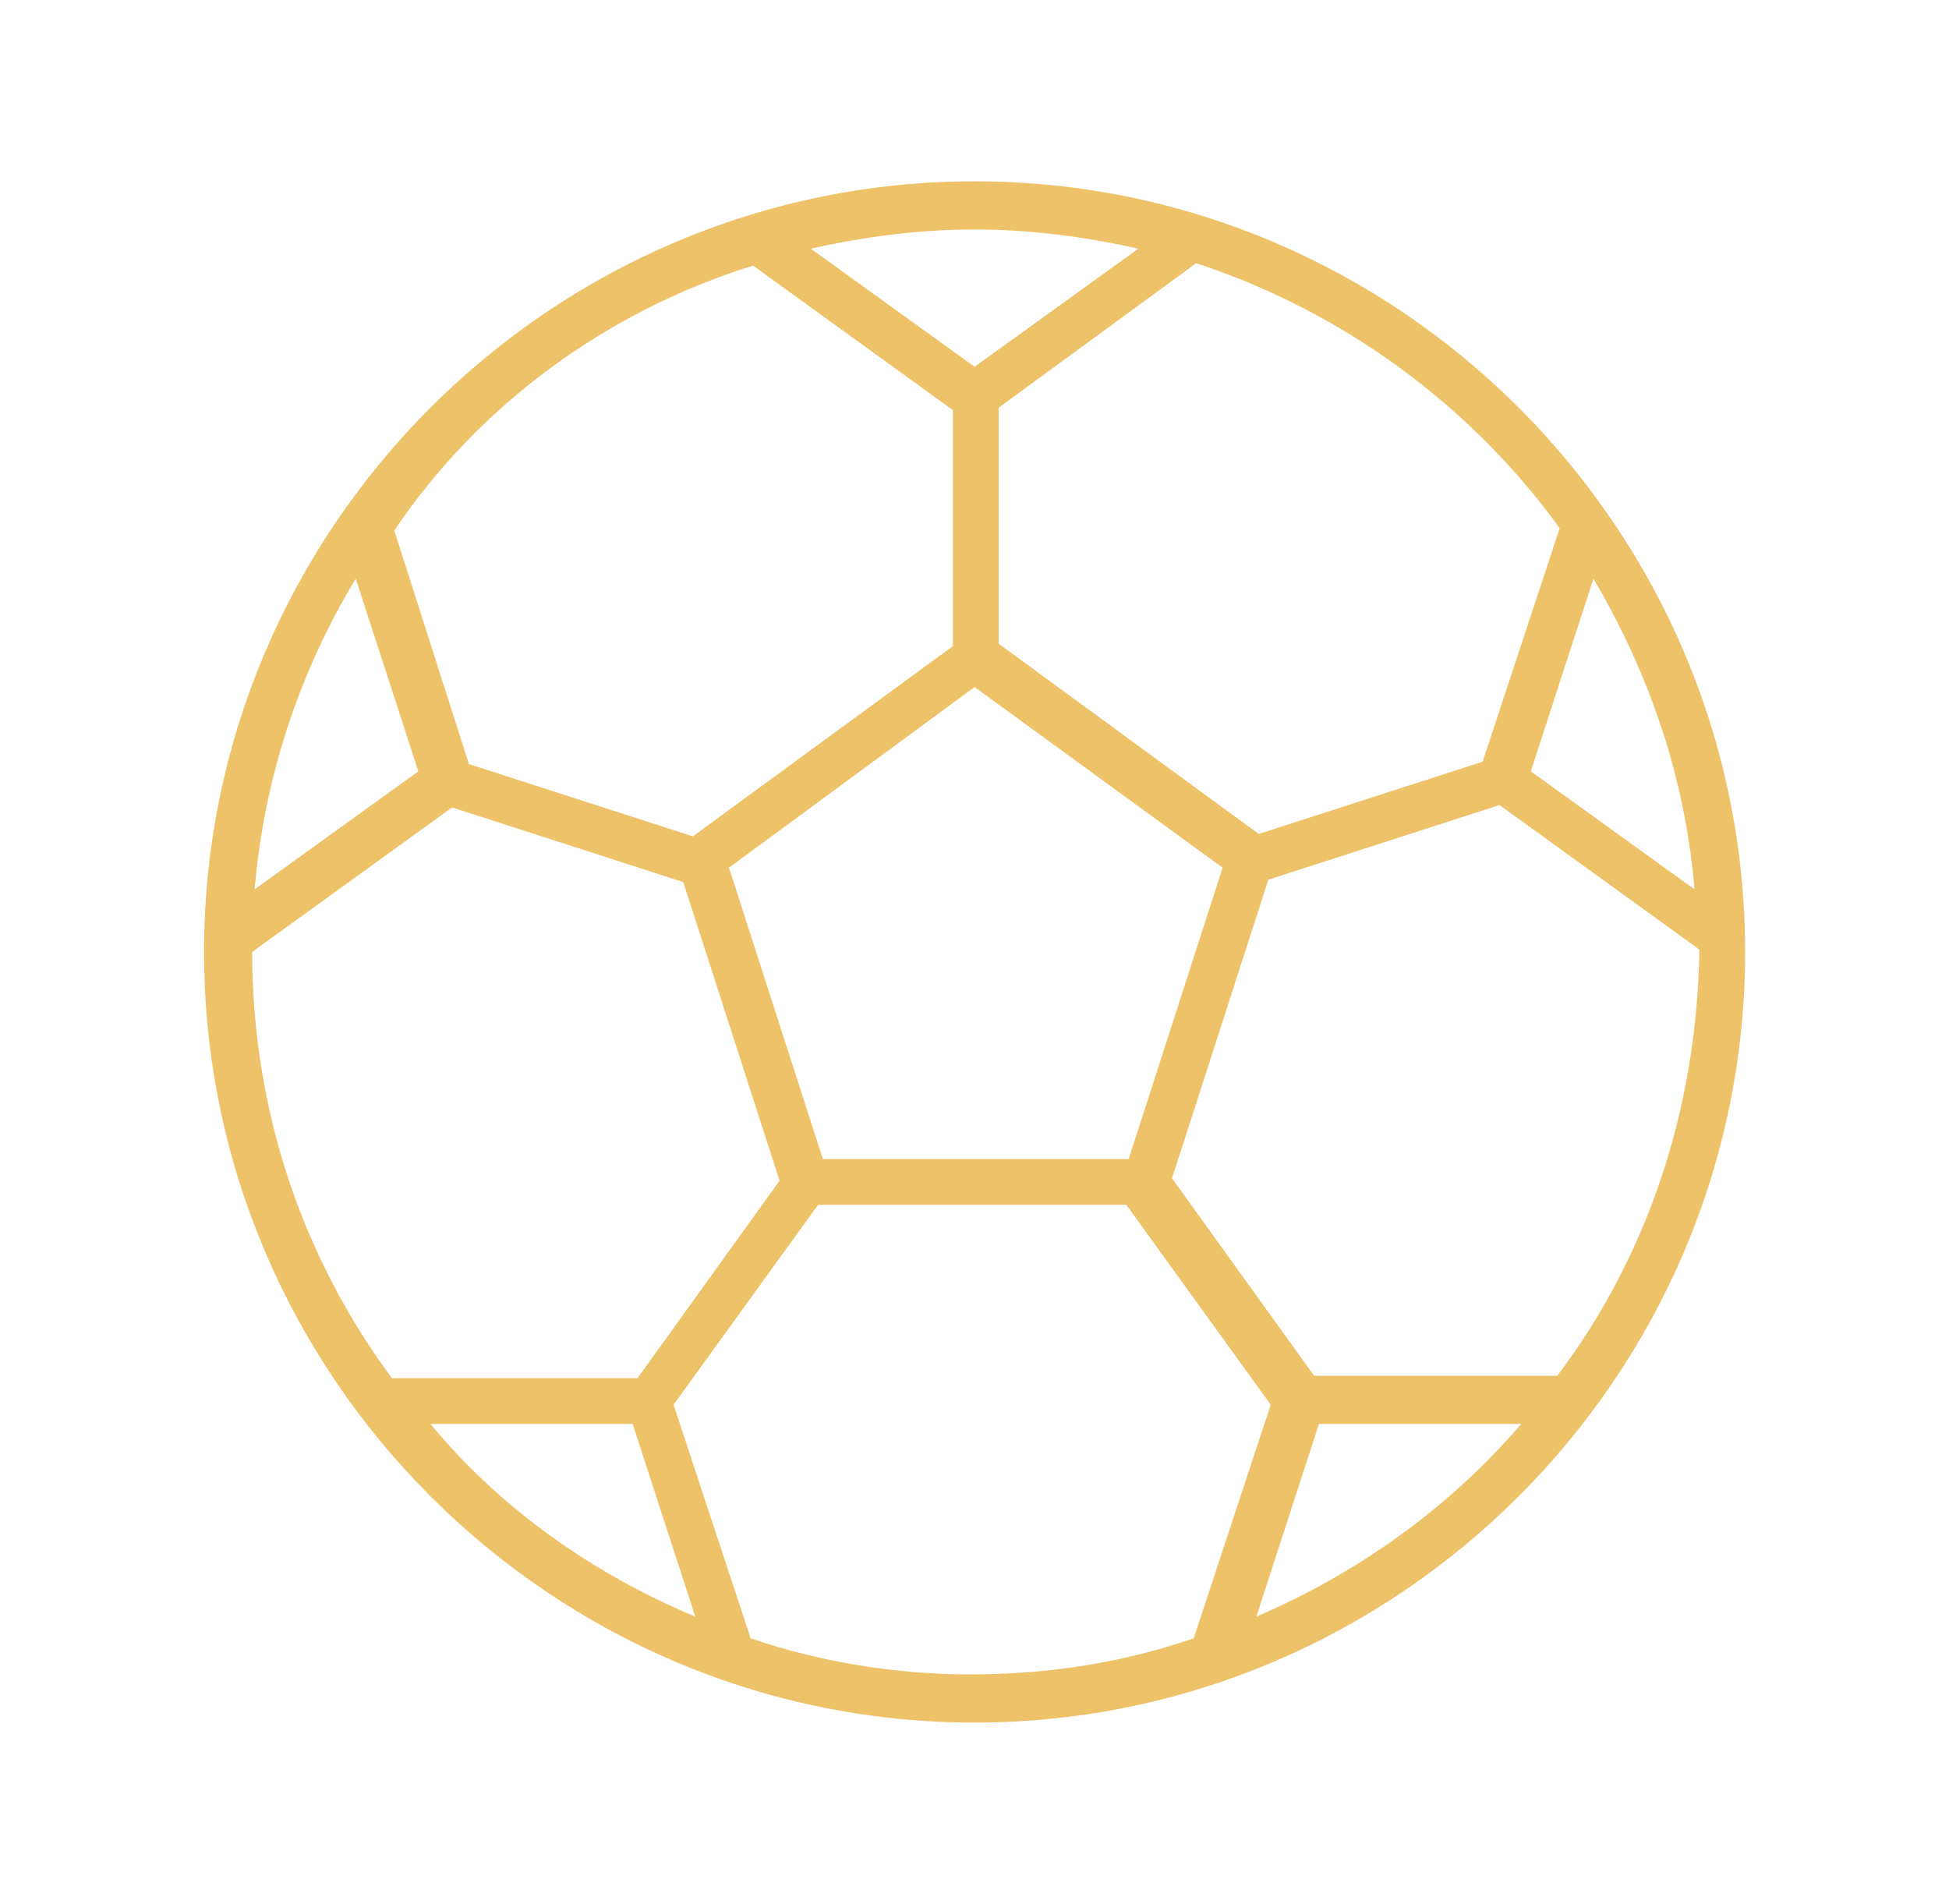 <svg width="43" height="42" viewBox="0 0 43 42" fill="none" xmlns="http://www.w3.org/2000/svg">
<g filter="url(#filter0_d)">
<path d="M21.502 4C12.152 4 4.502 11.65 4.502 21C4.502 30.35 12.152 38 21.502 38C30.852 38 38.502 30.35 38.502 21C38.502 11.65 30.852 4 21.502 4ZM37.386 19.619L33.774 17.016L35.155 12.766C36.377 14.838 37.174 17.122 37.386 19.619ZM34.411 11.65L32.711 16.803L27.771 18.397L22.033 14.2V8.994L26.39 5.806C29.63 6.869 32.446 8.941 34.411 11.65ZM21.502 15.156L26.974 19.141L24.902 25.569H18.155L16.083 19.141L21.502 15.156ZM25.114 5.487L21.502 8.091L17.89 5.487C19.058 5.222 20.28 5.062 21.502 5.062C22.724 5.062 23.946 5.222 25.114 5.487ZM16.614 5.859L21.024 9.047V14.253L15.286 18.45L10.346 16.856L8.699 11.703C10.558 8.941 13.374 6.869 16.614 5.859ZM9.23 17.016L5.618 19.619C5.83 17.122 6.627 14.784 7.849 12.766L9.23 17.016ZM5.564 21L9.974 17.812L15.074 19.459L17.199 26.047L14.065 30.403H8.646C6.68 27.747 5.564 24.506 5.564 21ZM9.496 31.413H13.958L15.339 35.663C13.055 34.706 11.036 33.272 9.496 31.413ZM16.561 36.141L14.861 30.988L18.049 26.578H24.849L28.036 30.988L26.336 36.141C24.796 36.672 23.149 36.938 21.396 36.938C19.802 36.938 18.102 36.672 16.561 36.141ZM27.718 35.663L29.099 31.413H33.561C31.968 33.272 29.949 34.706 27.718 35.663ZM34.358 30.35H28.993L25.858 25.994L27.983 19.406L33.083 17.759L37.493 20.947C37.44 24.506 36.324 27.747 34.358 30.35Z" fill="#EDC268"/>
</g>
<defs>
<filter id="filter0_d" x="0.502" y="0" width="42" height="42" filterUnits="userSpaceOnUse" color-interpolation-filters="sRGB">
<feFlood flood-opacity="0" result="BackgroundImageFix"/>
<feColorMatrix in="SourceAlpha" type="matrix" values="0 0 0 0 0 0 0 0 0 0 0 0 0 0 0 0 0 0 127 0"/>
<feOffset/>
<feGaussianBlur stdDeviation="2"/>
<feColorMatrix type="matrix" values="0 0 0 0 0.929 0 0 0 0 0.761 0 0 0 0 0.408 0 0 0 1 0"/>
<feBlend mode="normal" in2="BackgroundImageFix" result="effect1_dropShadow"/>
<feBlend mode="normal" in="SourceGraphic" in2="effect1_dropShadow" result="shape"/>
</filter>
</defs>
</svg>
